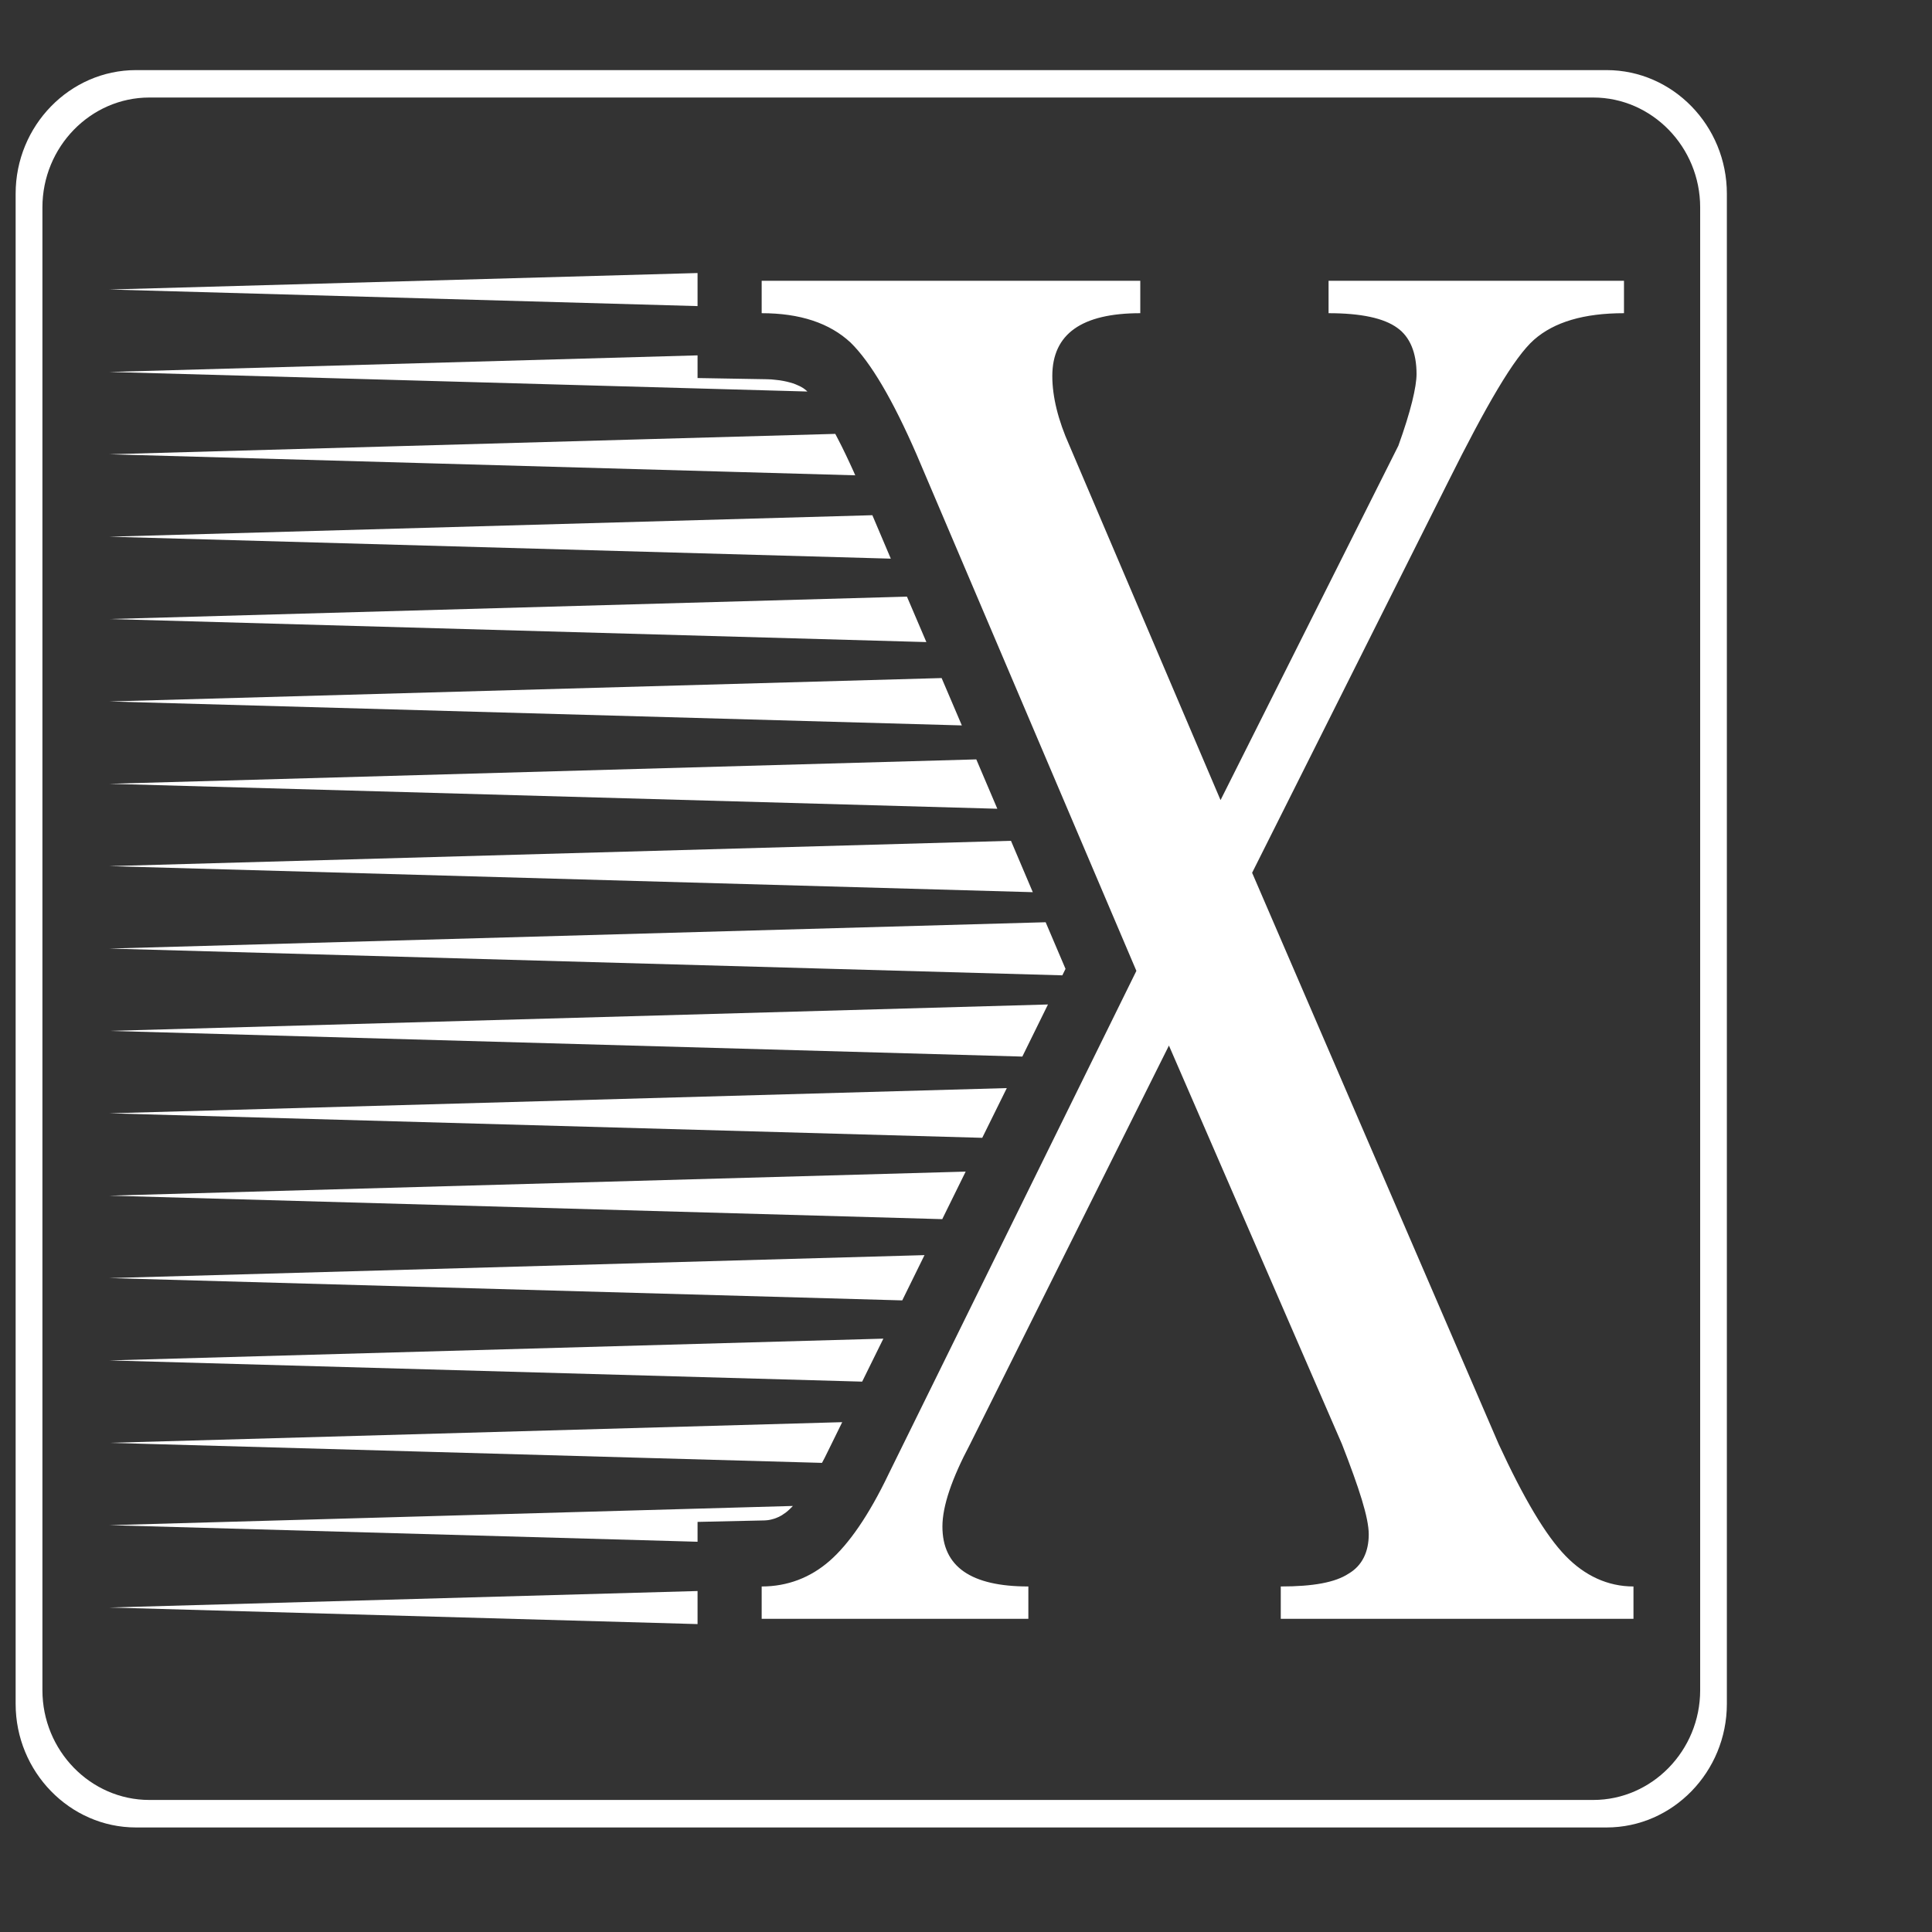 <?xml version="1.0" encoding="UTF-8" standalone="no"?>
<!-- Created with Inkscape (http://www.inkscape.org/) -->
<svg
   xmlns:dc="http://purl.org/dc/elements/1.1/"
   xmlns:cc="http://web.resource.org/cc/"
   xmlns:rdf="http://www.w3.org/1999/02/22-rdf-syntax-ns#"
   xmlns:svg="http://www.w3.org/2000/svg"
   xmlns="http://www.w3.org/2000/svg"
   xmlns:sodipodi="http://inkscape.sourceforge.net/DTD/sodipodi-0.dtd"
   xmlns:inkscape="http://www.inkscape.org/namespaces/inkscape"
   width="92.126"
   height="92.126"
   id="svg2581"
   sodipodi:version="0.32"
   inkscape:version="0.43"
   sodipodi:docbase="/home/admin/prog/X2GO-2/x2goclient"
   sodipodi:docname="x2gologo.svg"
   version="1.0">
  <rect width="100%" height="100%" fill="#333333" stroke="none"/>
  <defs
     id="defs2583" />
  <sodipodi:namedview
     id="base"
     pagecolor="#ffffff"
     bordercolor="#666666"
     borderopacity="1.0"
     inkscape:pageopacity="0.0"
     inkscape:pageshadow="2"
     inkscape:zoom="7.8153846"
     inkscape:cx="46.062992"
     inkscape:cy="46.062992"
     inkscape:document-units="px"
     inkscape:current-layer="layer1"
     inkscape:window-width="1440"
     inkscape:window-height="886"
     inkscape:window-x="0"
     inkscape:window-y="0" />
  <g
     inkscape:label="Ebene 1"
     inkscape:groupmode="layer"
     id="layer1">
    <g
       style="fill-rule:evenodd"
       id="_208969008"
       transform="matrix(4.229,0,0,4.343,-753.099,-1074.203)">
      <path
         style="fill:#ffffff"
         d="M 191.842,256.126 L 193.847,252.235 C 193.987,251.858 194.052,251.588 194.052,251.448 C 194.052,251.211 193.976,251.039 193.836,250.942 C 193.685,250.834 193.426,250.78 193.06,250.78 L 193.06,250.424 L 196.391,250.424 L 196.391,250.78 C 195.938,250.78 195.604,250.877 195.377,251.071 C 195.151,251.265 194.838,251.793 194.407,252.634 L 192.198,256.924 L 194.978,263.197 C 195.259,263.789 195.507,264.199 195.733,264.425 C 195.948,264.641 196.207,264.76 196.498,264.76 L 196.498,265.115 L 192.521,265.115 L 192.521,264.76 C 192.887,264.76 193.135,264.716 193.286,264.619 C 193.437,264.533 193.513,264.382 193.513,264.188 C 193.513,264.005 193.405,263.682 193.211,263.197 L 191.26,258.821 L 189.018,263.197 C 188.813,263.574 188.706,263.876 188.706,264.102 C 188.706,264.544 189.029,264.76 189.675,264.76 L 189.675,265.115 L 186.668,265.115 L 186.668,264.76 C 186.959,264.76 187.218,264.663 187.434,264.479 C 187.649,264.296 187.875,263.983 188.102,263.52 L 190.893,258.001 L 188.415,252.332 C 188.145,251.728 187.897,251.319 187.671,251.103 C 187.434,250.888 187.1,250.78 186.668,250.78 L 186.668,250.424 L 190.937,250.424 L 190.937,250.78 C 190.279,250.78 189.945,251.006 189.945,251.47 C 189.945,251.696 190.01,251.955 190.139,252.235 L 191.842,256.126 L 191.842,256.126 z "
         class="fil4"
         id="_209413168" />
      <polygon
         style="fill:#ffffff"
         points="179.314,250.52 185.945,250.339 185.945,250.702 179.314,250.52 "
         class="fil4"
         id="_209583128" />
      <polygon
         style="fill:#ffffff"
         points="179.314,251.425 185.945,251.243 185.945,251.492 186.724,251.505 186.777,251.507 186.827,251.512 186.872,251.517 186.914,251.524 186.953,251.532 186.988,251.541 187.02,251.55 187.048,251.56 187.074,251.571 187.097,251.581 187.118,251.592 187.137,251.603 187.154,251.615 187.169,251.627 187.178,251.635 187.184,251.64 179.314,251.425 "
         class="fil4"
         id="_209423624" />
      <polygon
         style="fill:#ffffff"
         points="179.314,252.329 187.498,252.105 187.529,252.163 187.572,252.245 187.616,252.333 187.661,252.426 187.707,252.524 187.723,252.56 179.314,252.329 "
         class="fil4"
         id="_208944912" />
      <polygon
         style="fill:#ffffff"
         points="179.314,253.234 187.916,252.998 188.124,253.475 179.314,253.234 "
         class="fil4"
         id="_209380624" />
      <polygon
         style="fill:#ffffff"
         points="179.314,254.138 188.306,253.892 188.525,254.391 179.314,254.138 "
         class="fil4"
         id="_209438256" />
      <polygon
         style="fill:#ffffff"
         points="179.314,255.043 188.697,254.786 188.925,255.306 179.314,255.043 "
         class="fil4"
         id="_209597128" />
      <polygon
         style="fill:#ffffff"
         points="179.314,255.947 189.088,255.679 189.325,256.221 179.314,255.947 "
         class="fil4"
         id="_209596936" />
      <polygon
         style="fill:#ffffff"
         points="179.314,256.851 189.479,256.573 189.725,257.137 179.314,256.851 "
         class="fil4"
         id="_209588560" />
      <polygon
         style="fill:#ffffff"
         points="179.314,257.756 189.87,257.467 190.094,257.979 190.058,258.05 179.314,257.756 "
         class="fil4"
         id="_209560832" />
      <polygon
         style="fill:#ffffff"
         points="179.314,258.66 189.896,258.37 189.607,258.942 179.314,258.66 "
         class="fil4"
         id="_209558944" />
      <polygon
         style="fill:#ffffff"
         points="179.314,259.565 189.432,259.288 189.155,259.834 179.314,259.565 "
         class="fil4"
         id="_209559488" />
      <polygon
         style="fill:#ffffff"
         points="179.314,260.469 188.968,260.205 188.704,260.727 179.314,260.469 "
         class="fil4"
         id="_209558344" />
      <polygon
         style="fill:#ffffff"
         points="179.314,261.374 188.504,261.122 188.253,261.619 179.314,261.374 "
         class="fil4"
         id="_209557016" />
      <polygon
         style="fill:#ffffff"
         points="179.314,264.991 185.945,264.81 185.945,265.173 179.314,264.991 "
         class="fil4"
         id="_209557776" />
      <polygon
         style="fill:#ffffff"
         points="179.314,264.087 187.02,263.876 187.006,263.89 186.984,263.911 186.965,263.928 186.948,263.942 186.93,263.955 186.913,263.966 186.897,263.977 186.88,263.986 186.863,263.995 186.846,264.002 186.829,264.009 186.812,264.015 186.794,264.02 186.775,264.025 186.756,264.029 186.736,264.032 186.714,264.034 186.692,264.035 185.945,264.051 185.945,264.269 179.314,264.087 "
         class="fil4"
         id="_209553608" />
      <polygon
         style="fill:#ffffff"
         points="179.314,263.183 187.576,262.956 187.455,263.196 187.414,263.277 187.378,263.348 187.348,263.403 179.314,263.183 "
         class="fil4"
         id="_209553416" />
      <polygon
         style="fill:#ffffff"
         points="179.314,262.278 188.04,262.039 187.801,262.511 179.314,262.278 "
         class="fil4"
         id="_209552080" />
      <path
         style="fill:#ffffff"
         d="M 179.613,248.111 L 196.195,248.111 C 196.941,248.111 197.551,248.721 197.551,249.468 L 197.551,266.049 C 197.551,266.795 196.941,267.406 196.195,267.406 L 179.613,267.406 C 178.867,267.406 178.256,266.795 178.256,266.049 L 178.256,249.468 C 178.256,248.721 178.867,248.111 179.613,248.111 z M 179.764,248.412 L 196.044,248.412 C 196.707,248.412 197.25,248.955 197.25,249.618 L 197.25,265.899 C 197.25,266.562 196.707,267.104 196.044,267.104 L 179.764,267.104 C 179.1,267.104 178.558,266.562 178.558,265.899 L 178.558,249.618 C 178.558,248.955 179.1,248.412 179.764,248.412 L 179.764,248.412 z "
         class="fil4"
         id="_208969032" />
    </g>
  </g>
</svg>
